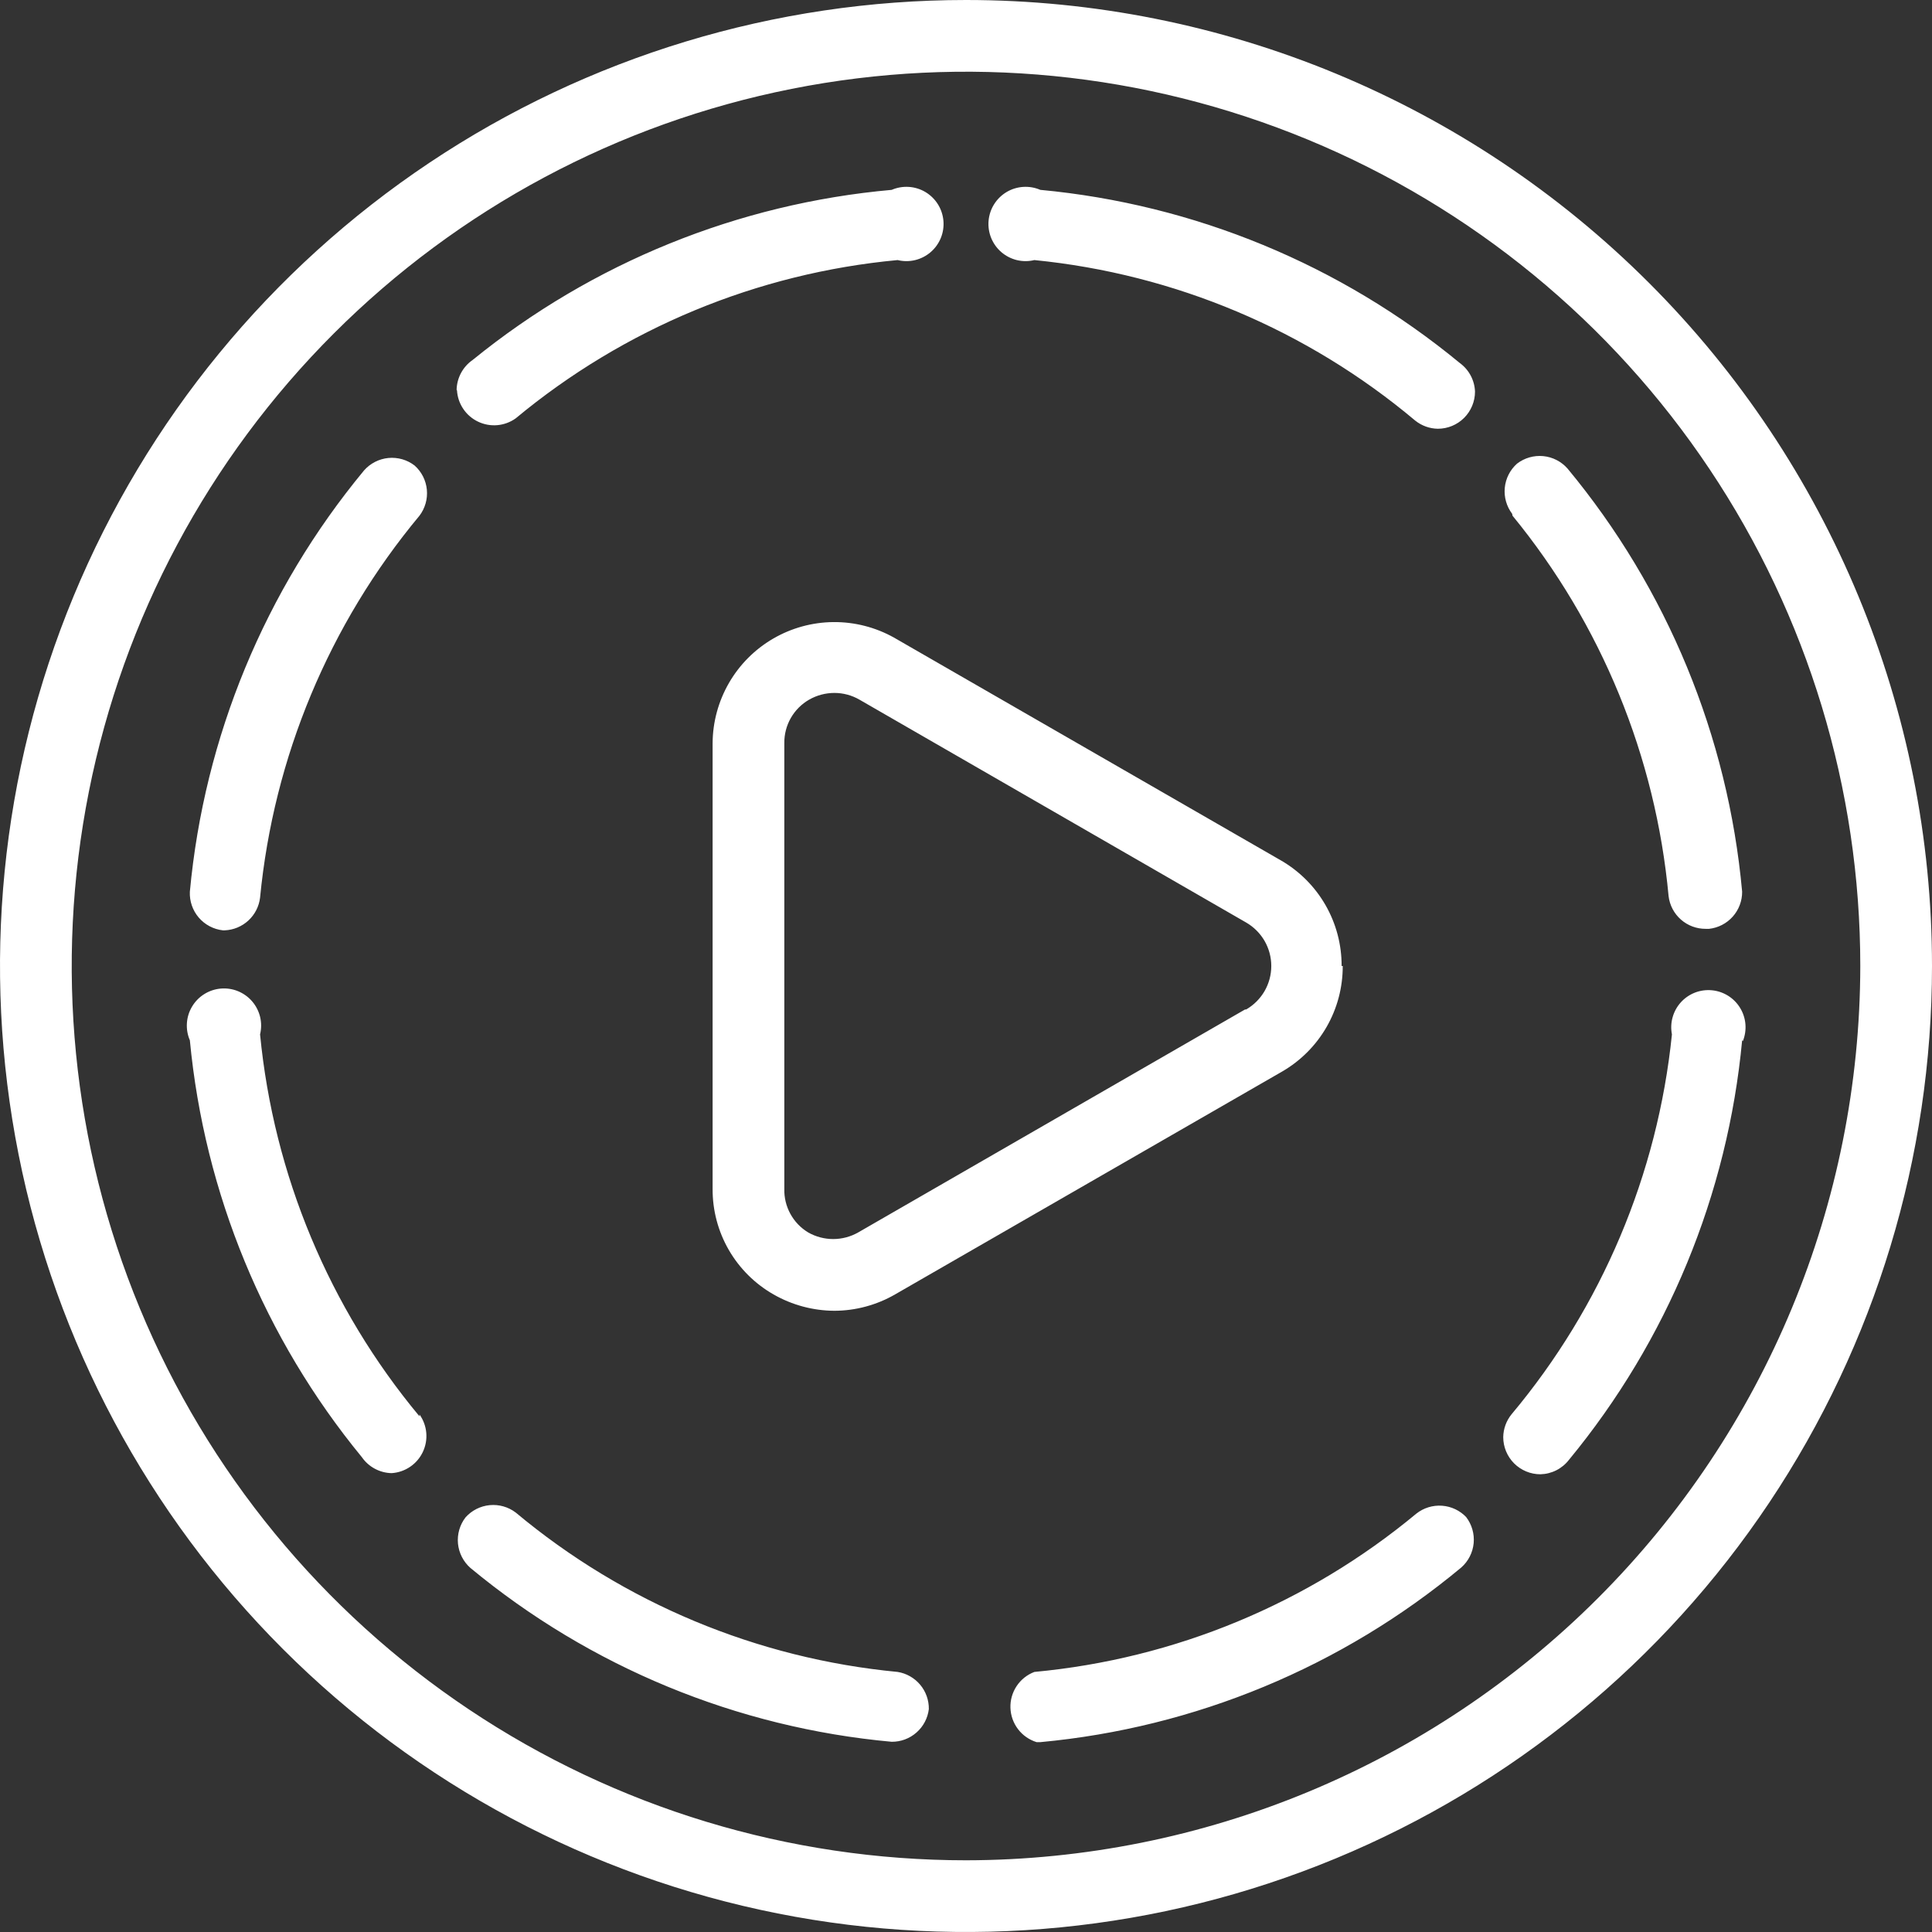 <svg width="85" height="85" viewBox="0 0 85 85" fill="none" xmlns="http://www.w3.org/2000/svg">
<rect x="0" y="0" width="85" height="85" fill="#333333" stroke="none"/>
<path d="M42.5 0C34.094 0 25.877 2.493 18.888 7.163C11.899 11.832 6.452 18.47 3.235 26.236C0.018 34.002 -0.823 42.547 0.817 50.791C2.457 59.035 6.504 66.608 12.448 72.552C18.392 78.496 25.965 82.543 34.209 84.183C42.453 85.823 50.998 84.982 58.764 81.765C66.53 78.548 73.168 73.101 77.838 66.112C82.507 59.123 85 50.906 85 42.5C85 31.228 80.522 20.418 72.552 12.448C64.582 4.478 53.772 0 42.5 0ZM42.5 81.845C34.718 81.845 27.111 79.538 20.641 75.214C14.171 70.891 9.128 64.746 6.15 57.557C3.172 50.367 2.393 42.456 3.911 34.824C5.429 27.192 9.176 20.181 14.679 14.679C20.181 9.176 27.192 5.429 34.824 3.911C42.456 2.393 50.367 3.172 57.557 6.15C64.746 9.128 70.891 14.171 75.214 20.641C79.538 27.111 81.845 34.718 81.845 42.5C81.832 52.931 77.683 62.931 70.307 70.307C62.931 77.683 52.931 81.832 42.5 81.845ZM18.455 62.23C18.625 62.467 18.728 62.745 18.754 63.036C18.78 63.326 18.727 63.619 18.602 63.882C18.477 64.146 18.284 64.371 18.042 64.534C17.801 64.698 17.52 64.794 17.229 64.812C16.971 64.807 16.718 64.74 16.491 64.618C16.263 64.496 16.068 64.322 15.921 64.11C11.629 58.886 8.994 52.5 8.353 45.769C8.25 45.531 8.206 45.272 8.223 45.014C8.24 44.755 8.318 44.504 8.452 44.282C8.585 44.06 8.769 43.872 8.989 43.735C9.208 43.598 9.458 43.515 9.716 43.493C9.974 43.471 10.234 43.511 10.474 43.609C10.713 43.708 10.927 43.861 11.095 44.058C11.264 44.255 11.383 44.489 11.444 44.741C11.504 44.993 11.504 45.256 11.442 45.508C12.04 51.686 14.483 57.541 18.455 62.312V62.23ZM20.089 17.147C20.095 16.889 20.162 16.636 20.284 16.409C20.406 16.182 20.58 15.986 20.792 15.839C26.055 11.562 32.476 8.955 39.231 8.353C39.469 8.25 39.728 8.206 39.986 8.223C40.245 8.24 40.496 8.318 40.718 8.451C40.94 8.585 41.128 8.769 41.265 8.989C41.402 9.208 41.485 9.458 41.507 9.716C41.529 9.974 41.489 10.234 41.391 10.474C41.292 10.713 41.139 10.927 40.942 11.095C40.745 11.264 40.511 11.383 40.259 11.444C40.007 11.504 39.744 11.504 39.492 11.442C33.317 12.017 27.46 14.444 22.689 18.406C22.451 18.576 22.173 18.679 21.882 18.705C21.592 18.731 21.3 18.678 21.036 18.553C20.773 18.428 20.547 18.235 20.384 17.993C20.22 17.752 20.124 17.471 20.106 17.18L20.089 17.147ZM66.529 22.607C66.281 22.279 66.165 21.871 66.204 21.462C66.243 21.053 66.435 20.674 66.741 20.4C67.07 20.147 67.482 20.028 67.895 20.067C68.308 20.107 68.69 20.302 68.964 20.613C73.348 25.9 76.026 32.391 76.647 39.231C76.65 39.635 76.502 40.026 76.234 40.327C75.965 40.629 75.594 40.821 75.192 40.865H75.045C74.644 40.868 74.255 40.723 73.954 40.458C73.652 40.193 73.459 39.826 73.411 39.427C72.843 33.288 70.452 27.458 66.545 22.689L66.529 22.607ZM64.502 66.741C64.755 67.07 64.874 67.482 64.835 67.895C64.795 68.308 64.6 68.69 64.289 68.964C59.033 73.337 52.577 76.015 45.769 76.647H45.606C45.281 76.546 44.995 76.347 44.789 76.076C44.583 75.806 44.466 75.478 44.455 75.137C44.444 74.797 44.54 74.462 44.729 74.179C44.917 73.896 45.19 73.679 45.508 73.558C51.683 72.983 57.54 70.556 62.312 66.594C62.633 66.34 63.038 66.216 63.447 66.246C63.855 66.276 64.238 66.459 64.518 66.758L64.502 66.741ZM40.865 75.192C40.817 75.591 40.624 75.958 40.322 76.223C40.021 76.489 39.632 76.634 39.231 76.631C32.421 76.011 25.959 73.344 20.694 68.981C20.384 68.706 20.189 68.324 20.149 67.911C20.11 67.498 20.229 67.086 20.482 66.758C20.756 66.451 21.135 66.26 21.544 66.22C21.953 66.181 22.361 66.297 22.689 66.545C27.454 70.525 33.312 72.969 39.492 73.558C39.879 73.62 40.23 73.82 40.483 74.12C40.735 74.42 40.87 74.8 40.865 75.192ZM76.647 45.769C76.013 52.545 73.359 58.974 69.03 64.224C68.881 64.418 68.691 64.575 68.473 64.686C68.255 64.796 68.015 64.856 67.771 64.862C67.338 64.862 66.922 64.689 66.615 64.383C66.309 64.076 66.136 63.66 66.136 63.227C66.142 62.864 66.269 62.513 66.496 62.23C70.471 57.488 72.93 51.663 73.558 45.508C73.509 45.258 73.519 45.001 73.588 44.756C73.656 44.511 73.78 44.286 73.951 44.097C74.121 43.909 74.334 43.763 74.57 43.671C74.807 43.579 75.062 43.544 75.316 43.568C75.569 43.591 75.812 43.674 76.028 43.808C76.244 43.943 76.425 44.126 76.557 44.343C76.69 44.56 76.77 44.805 76.791 45.058C76.812 45.311 76.774 45.566 76.68 45.802L76.647 45.769ZM64.894 17.229C64.894 17.662 64.722 18.078 64.415 18.385C64.109 18.691 63.693 18.863 63.26 18.863C62.897 18.858 62.546 18.731 62.263 18.504C57.517 14.516 51.677 12.054 45.508 11.442C45.256 11.504 44.993 11.504 44.741 11.444C44.489 11.383 44.255 11.264 44.058 11.095C43.861 10.927 43.708 10.713 43.609 10.474C43.511 10.234 43.471 9.974 43.493 9.716C43.515 9.458 43.598 9.208 43.735 8.989C43.872 8.769 44.06 8.585 44.282 8.451C44.504 8.318 44.755 8.24 45.014 8.223C45.272 8.206 45.531 8.25 45.769 8.353C52.545 8.987 58.974 11.641 64.224 15.97C64.424 16.116 64.588 16.305 64.704 16.523C64.82 16.741 64.885 16.982 64.894 17.229ZM8.353 39.231C8.985 32.421 11.657 25.961 16.019 20.694C16.294 20.384 16.676 20.189 17.089 20.149C17.502 20.11 17.914 20.229 18.242 20.482C18.549 20.756 18.741 21.135 18.78 21.544C18.819 21.953 18.703 22.361 18.455 22.689C14.483 27.459 12.04 33.314 11.442 39.492C11.396 39.877 11.215 40.233 10.93 40.497C10.646 40.76 10.277 40.914 9.889 40.931H9.808C9.395 40.886 9.014 40.684 8.744 40.369C8.474 40.053 8.334 39.646 8.353 39.231ZM59.026 42.5C59.029 41.56 58.785 40.636 58.317 39.821C57.849 39.006 57.175 38.329 56.361 37.858L39.329 28.05C38.516 27.596 37.598 27.361 36.667 27.369C35.735 27.377 34.822 27.628 34.017 28.096C33.211 28.565 32.542 29.235 32.075 30.041C31.608 30.847 31.358 31.761 31.352 32.692V52.308C31.347 53.25 31.593 54.176 32.064 54.992C32.535 55.807 33.214 56.483 34.033 56.95C34.849 57.417 35.773 57.665 36.714 57.669C37.649 57.665 38.567 57.417 39.378 56.95L56.411 47.142C57.224 46.671 57.898 45.994 58.366 45.179C58.834 44.364 59.078 43.44 59.075 42.5H59.026ZM54.776 44.413L37.76 54.22C37.424 54.412 37.043 54.513 36.656 54.513C36.269 54.513 35.889 54.412 35.553 54.22C35.226 54.022 34.956 53.74 34.773 53.404C34.589 53.069 34.497 52.69 34.507 52.308V32.692C34.502 32.305 34.602 31.923 34.794 31.587C34.987 31.251 35.266 30.972 35.602 30.78C35.941 30.587 36.324 30.486 36.714 30.486C37.098 30.487 37.475 30.588 37.809 30.78L54.825 40.587C55.161 40.781 55.44 41.06 55.635 41.395C55.829 41.731 55.931 42.112 55.931 42.5C55.931 42.888 55.829 43.269 55.635 43.605C55.44 43.94 55.161 44.219 54.825 44.413H54.776Z" fill="white"/>
</svg>
